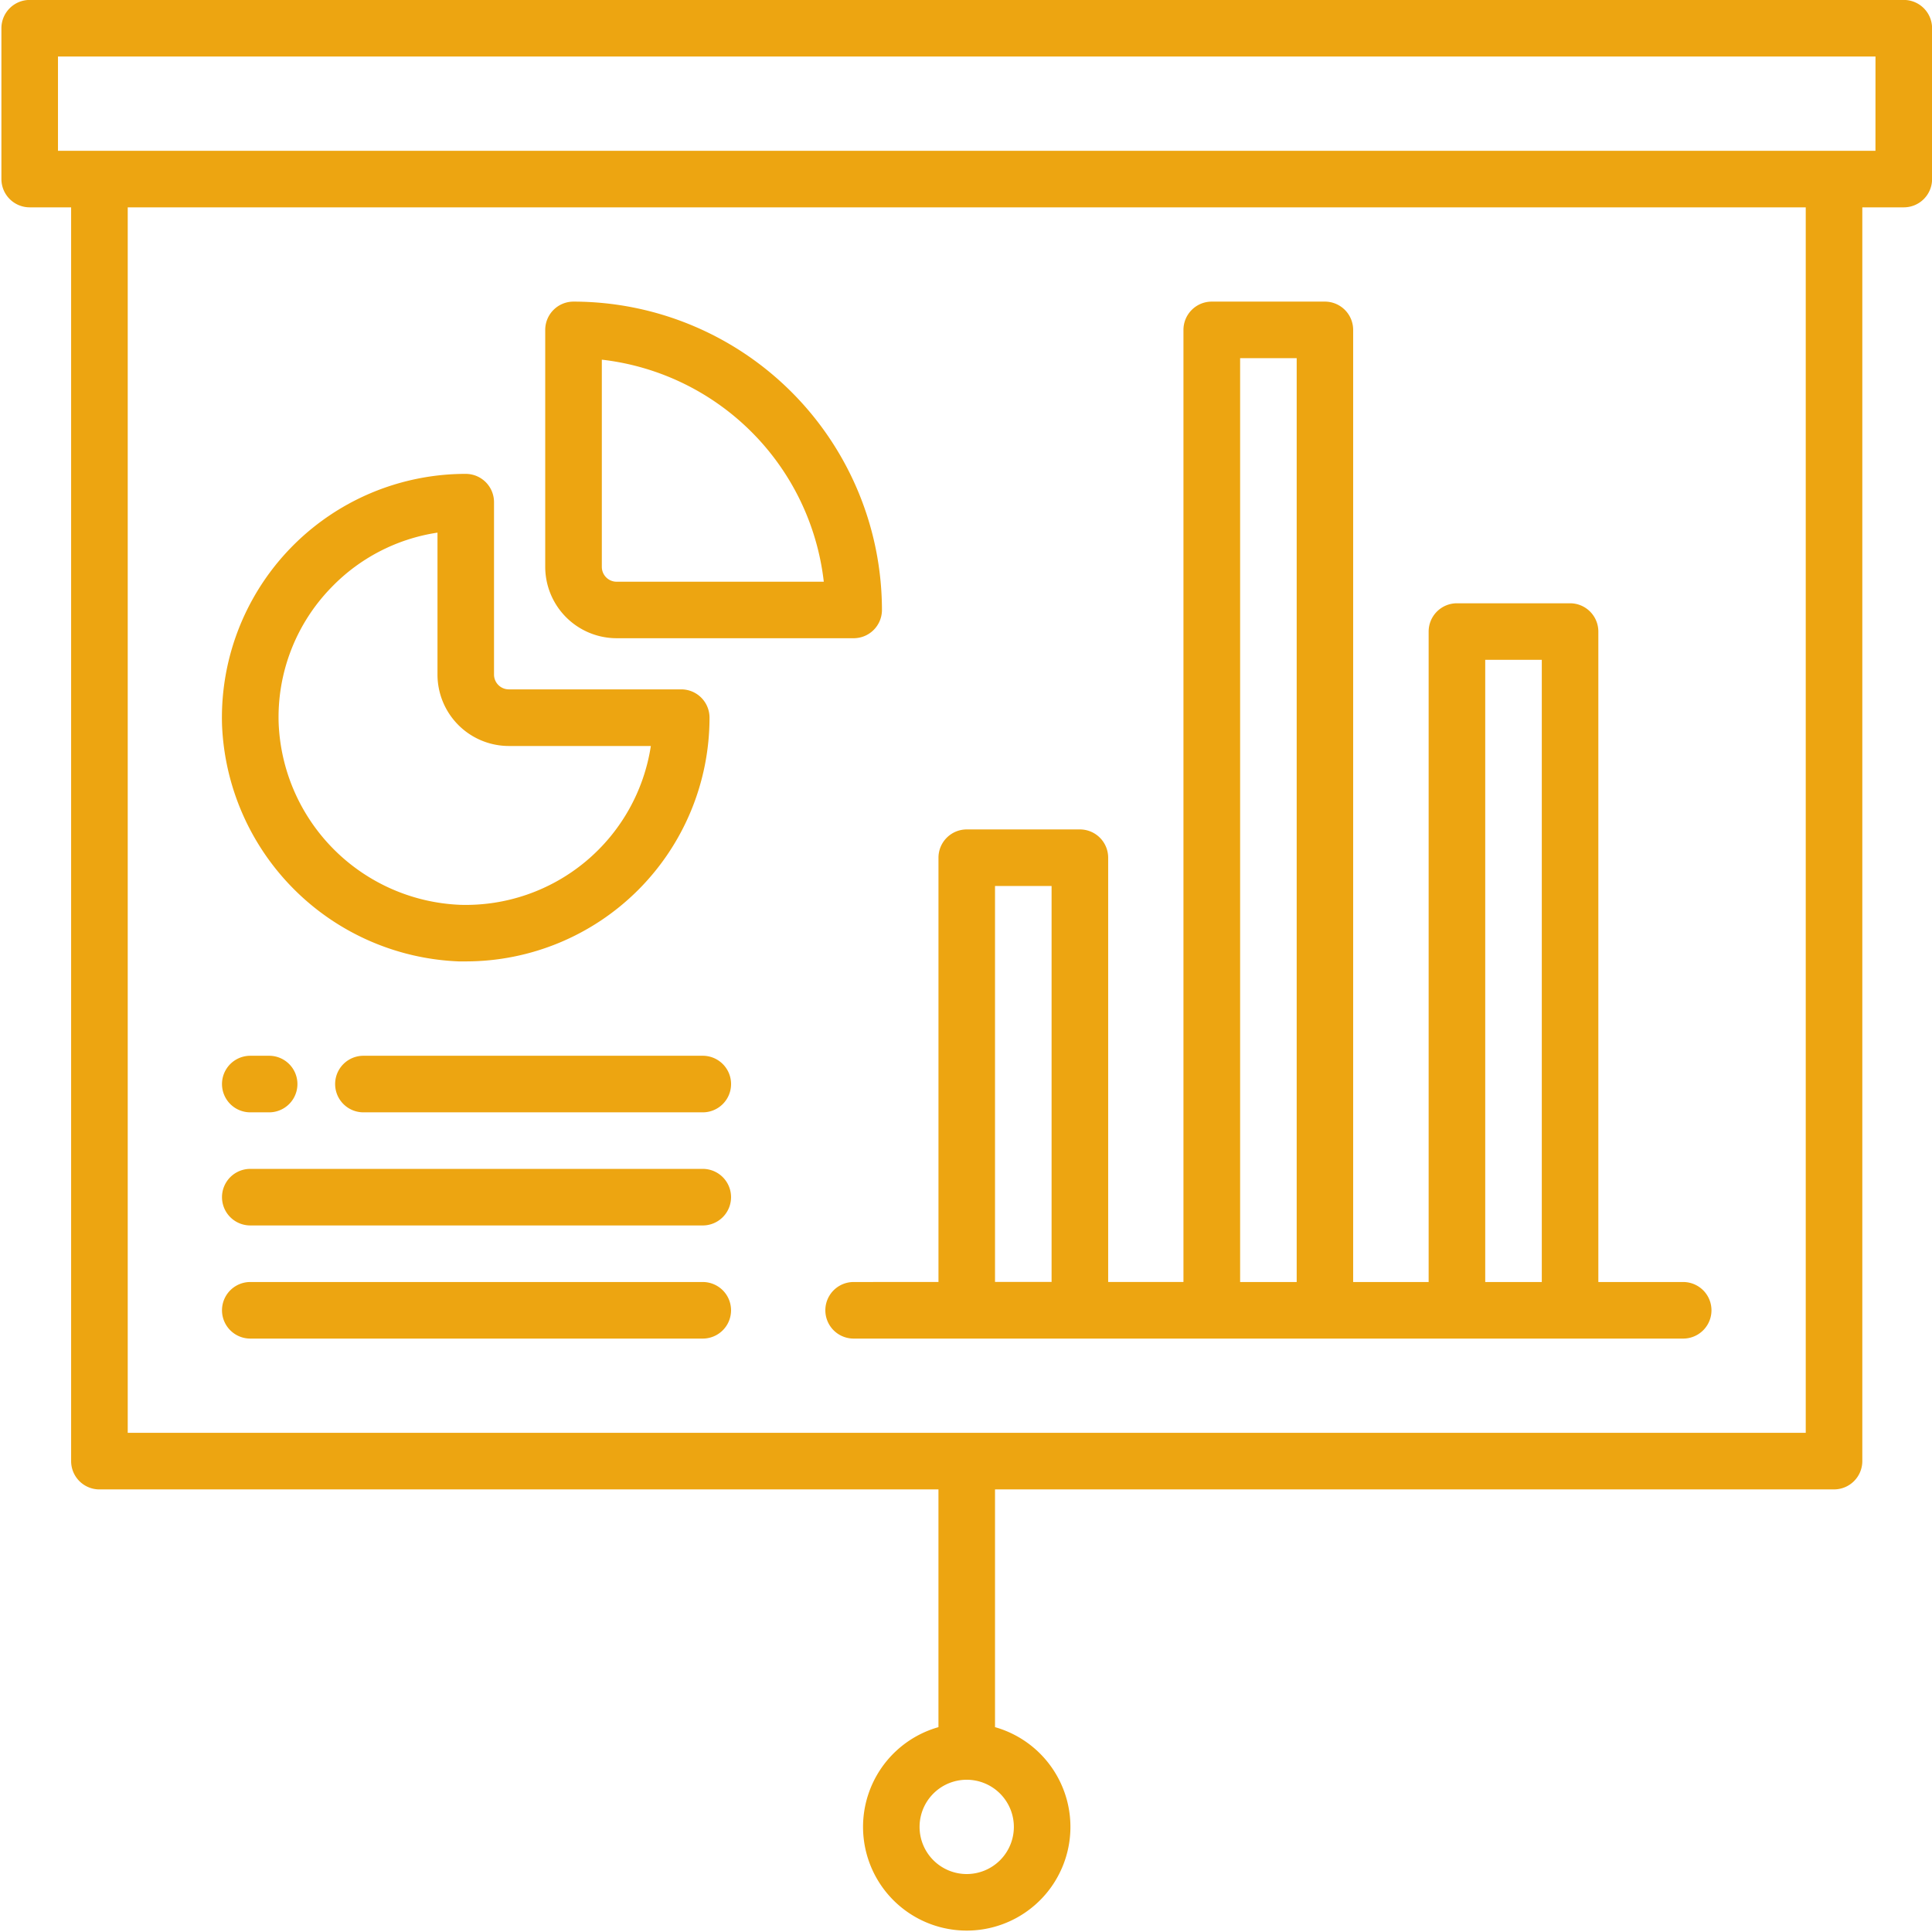 <svg xmlns="http://www.w3.org/2000/svg" xmlns:xlink="http://www.w3.org/1999/xlink" width="97" height="97" viewBox="0 0 97 97">
  <defs>
    <clipPath id="clip-path">
      <rect id="Retângulo_384" data-name="Retângulo 384" width="97" height="97" fill="#eda511"/>
    </clipPath>
  </defs>
  <g id="Grupo_955" data-name="Grupo 955" transform="translate(0.177 -0.004)">
    <g id="Grupo_954" data-name="Grupo 954" transform="translate(-0.177 0.004)" clip-path="url(#clip-path)">
      <path id="Caminho_372" data-name="Caminho 372" d="M95.512,0H1.42A1.42,1.42,0,0,0,0,1.42V8.993a1.42,1.42,0,0,0,1.42,1.42H3.5V73.362a1.42,1.42,0,0,0,1.42,1.42H47.046V86.718a5.206,5.206,0,1,0,2.84,0V74.781H92.01a1.42,1.42,0,0,0,1.42-1.42V10.413h2.083a1.42,1.42,0,0,0,1.42-1.42V1.42A1.42,1.42,0,0,0,95.512,0M50.832,91.726a2.367,2.367,0,1,1-2.367-2.367,2.369,2.369,0,0,1,2.367,2.367M90.59,71.942H6.342V10.413H90.59Zm3.5-64.369H2.84V2.84H94.092Z" transform="translate(0.071 -0.003)" fill="#eda511"/>
      <path id="Caminho_373" data-name="Caminho 373" d="M70.392,150.187c.117,0,.233,0,.35,0a12.238,12.238,0,0,0,12.234-12.238,1.42,1.42,0,0,0-1.42-1.42H72.9a.744.744,0,0,1-.744-.744v-8.655a1.42,1.42,0,0,0-1.42-1.42A12.239,12.239,0,0,0,58.5,138.3a12.385,12.385,0,0,0,11.887,11.887M64,131.4a9.316,9.316,0,0,1,5.318-2.74v7.129a3.587,3.587,0,0,0,3.583,3.583H80.03a9.4,9.4,0,0,1-9.56,7.975,9.51,9.51,0,0,1-9.127-9.127A9.332,9.332,0,0,1,64,131.4" transform="translate(-47.353 -101.918)" fill="#eda511"/>
      <path id="Caminho_374" data-name="Caminho 374" d="M147.8,96.9h11.9a1.42,1.42,0,0,0,1.42-1.42A15.5,15.5,0,0,0,145.634,80a1.42,1.42,0,0,0-1.42,1.42v11.9A3.588,3.588,0,0,0,147.8,96.9m-.744-13.985A12.669,12.669,0,0,1,158.2,94.064H147.8a.745.745,0,0,1-.744-.744Z" transform="translate(-116.84 -64.857)" fill="#eda511"/>
      <path id="Caminho_375" data-name="Caminho 375" d="M219.92,129.223a1.42,1.42,0,1,0,0,2.84h41.65a1.42,1.42,0,0,0,0-2.84h-4.26V96.566a1.42,1.42,0,0,0-1.42-1.42h-5.68a1.42,1.42,0,0,0-1.42,1.42v32.658H245V81.42a1.42,1.42,0,0,0-1.42-1.42h-5.68a1.42,1.42,0,0,0-1.42,1.42v47.8H232.7v-21.3a1.42,1.42,0,0,0-1.42-1.42H225.6a1.42,1.42,0,0,0-1.42,1.42v21.3Zm31.711-31.238h2.84v31.238h-2.84ZM239.325,82.84h2.84v46.383h-2.84Zm-12.306,26.5h2.84v19.879h-2.84Z" transform="translate(-177.062 -64.857)" fill="#eda511"/>
      <path id="Caminho_376" data-name="Caminho 376" d="M59.92,312.84H82.638a1.42,1.42,0,0,0,0-2.84H59.92a1.42,1.42,0,1,0,0,2.84" transform="translate(-47.354 -251.314)" fill="#eda511"/>
      <path id="Caminho_377" data-name="Caminho 377" d="M89.92,280a1.42,1.42,0,1,0,0,2.84h17.039a1.42,1.42,0,0,0,0-2.84Z" transform="translate(-71.674 -226.993)" fill="#eda511"/>
      <path id="Caminho_378" data-name="Caminho 378" d="M59.92,282.84h.947a1.42,1.42,0,1,0,0-2.84H59.92a1.42,1.42,0,1,0,0,2.84" transform="translate(-47.354 -226.993)" fill="#eda511"/>
      <path id="Caminho_379" data-name="Caminho 379" d="M82.638,340H59.92a1.42,1.42,0,1,0,0,2.84H82.638a1.42,1.42,0,0,0,0-2.84" transform="translate(-47.354 -275.634)" fill="#eda511"/>
    </g>
  </g>
</svg>

